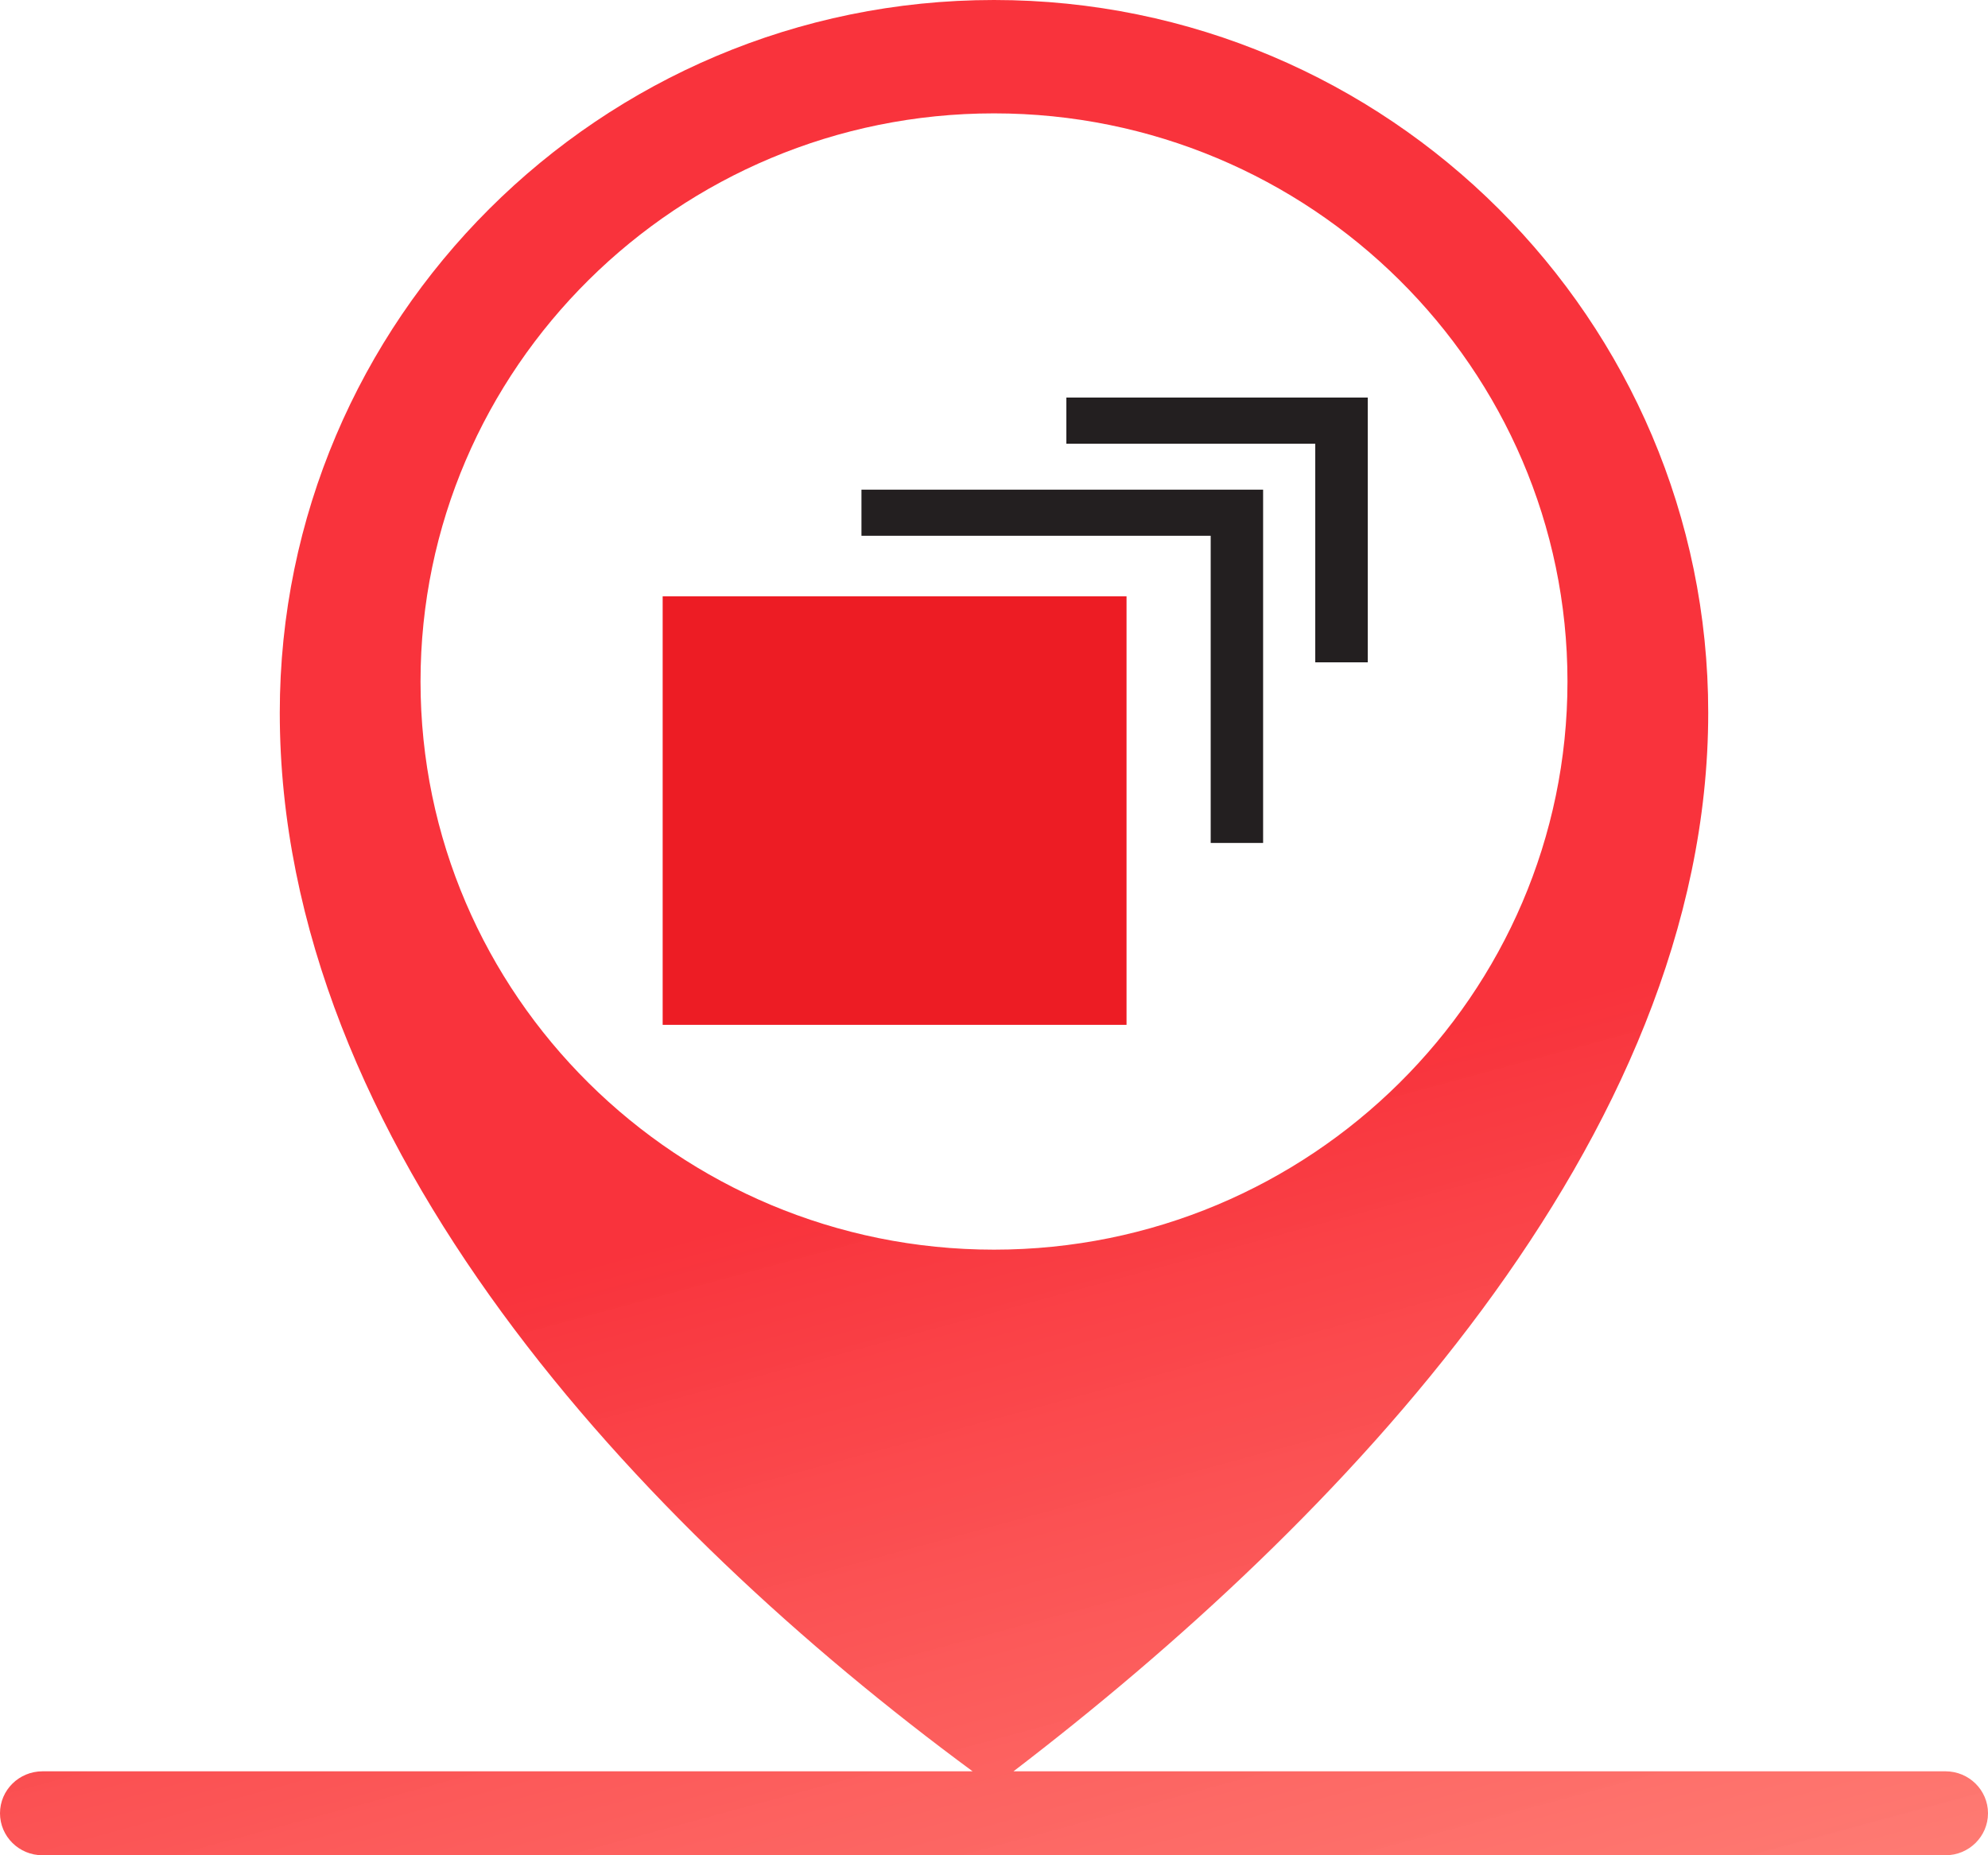 <svg width="30" height="28" viewBox="0 0 30 28" fill="none" xmlns="http://www.w3.org/2000/svg">
<path d="M29.359 26.733H15.294C20.17 23.002 25.778 17.213 25.778 10.756C25.778 4.825 20.943 0 15 0C9.057 0 4.222 4.825 4.222 10.756C4.222 17.277 9.671 23.043 14.677 26.733H0.641C0.287 26.733 0 27.017 0 27.366C0 27.716 0.287 28 0.641 28H29.359C29.713 28 30 27.716 30 27.366C30 27.017 29.713 26.733 29.359 26.733ZM6.346 10.285C6.346 5.557 10.228 1.711 15 1.711C19.772 1.711 23.654 5.557 23.654 10.285C23.654 15.013 19.772 18.86 15 18.86C10.228 18.86 6.346 15.013 6.346 10.285Z" fill="url(#paint0_linear_2248_3663)" fill-opacity="0.8"/>
<path d="M17 15.467H10V9H17V15.467Z" fill="#ED1C24"/>
<path d="M19.061 7.39H13V8.086H18.27V12.722H19.061V7.39Z" fill="#231F20"/>
<path d="M20.64 6H16.092V6.697H19.848V9.996H20.64V6" fill="#231F20"/>
<defs>
<linearGradient id="paint0_linear_2248_3663" x1="-13.5" y1="67.9" x2="-31.788" y2="0.467" gradientUnits="userSpaceOnUse">
<stop offset="0.364" stop-color="#FF5D50" stop-opacity="0.95"/>
<stop offset="0.591" stop-color="#F7000B"/>
</linearGradient>
</defs>
</svg>
